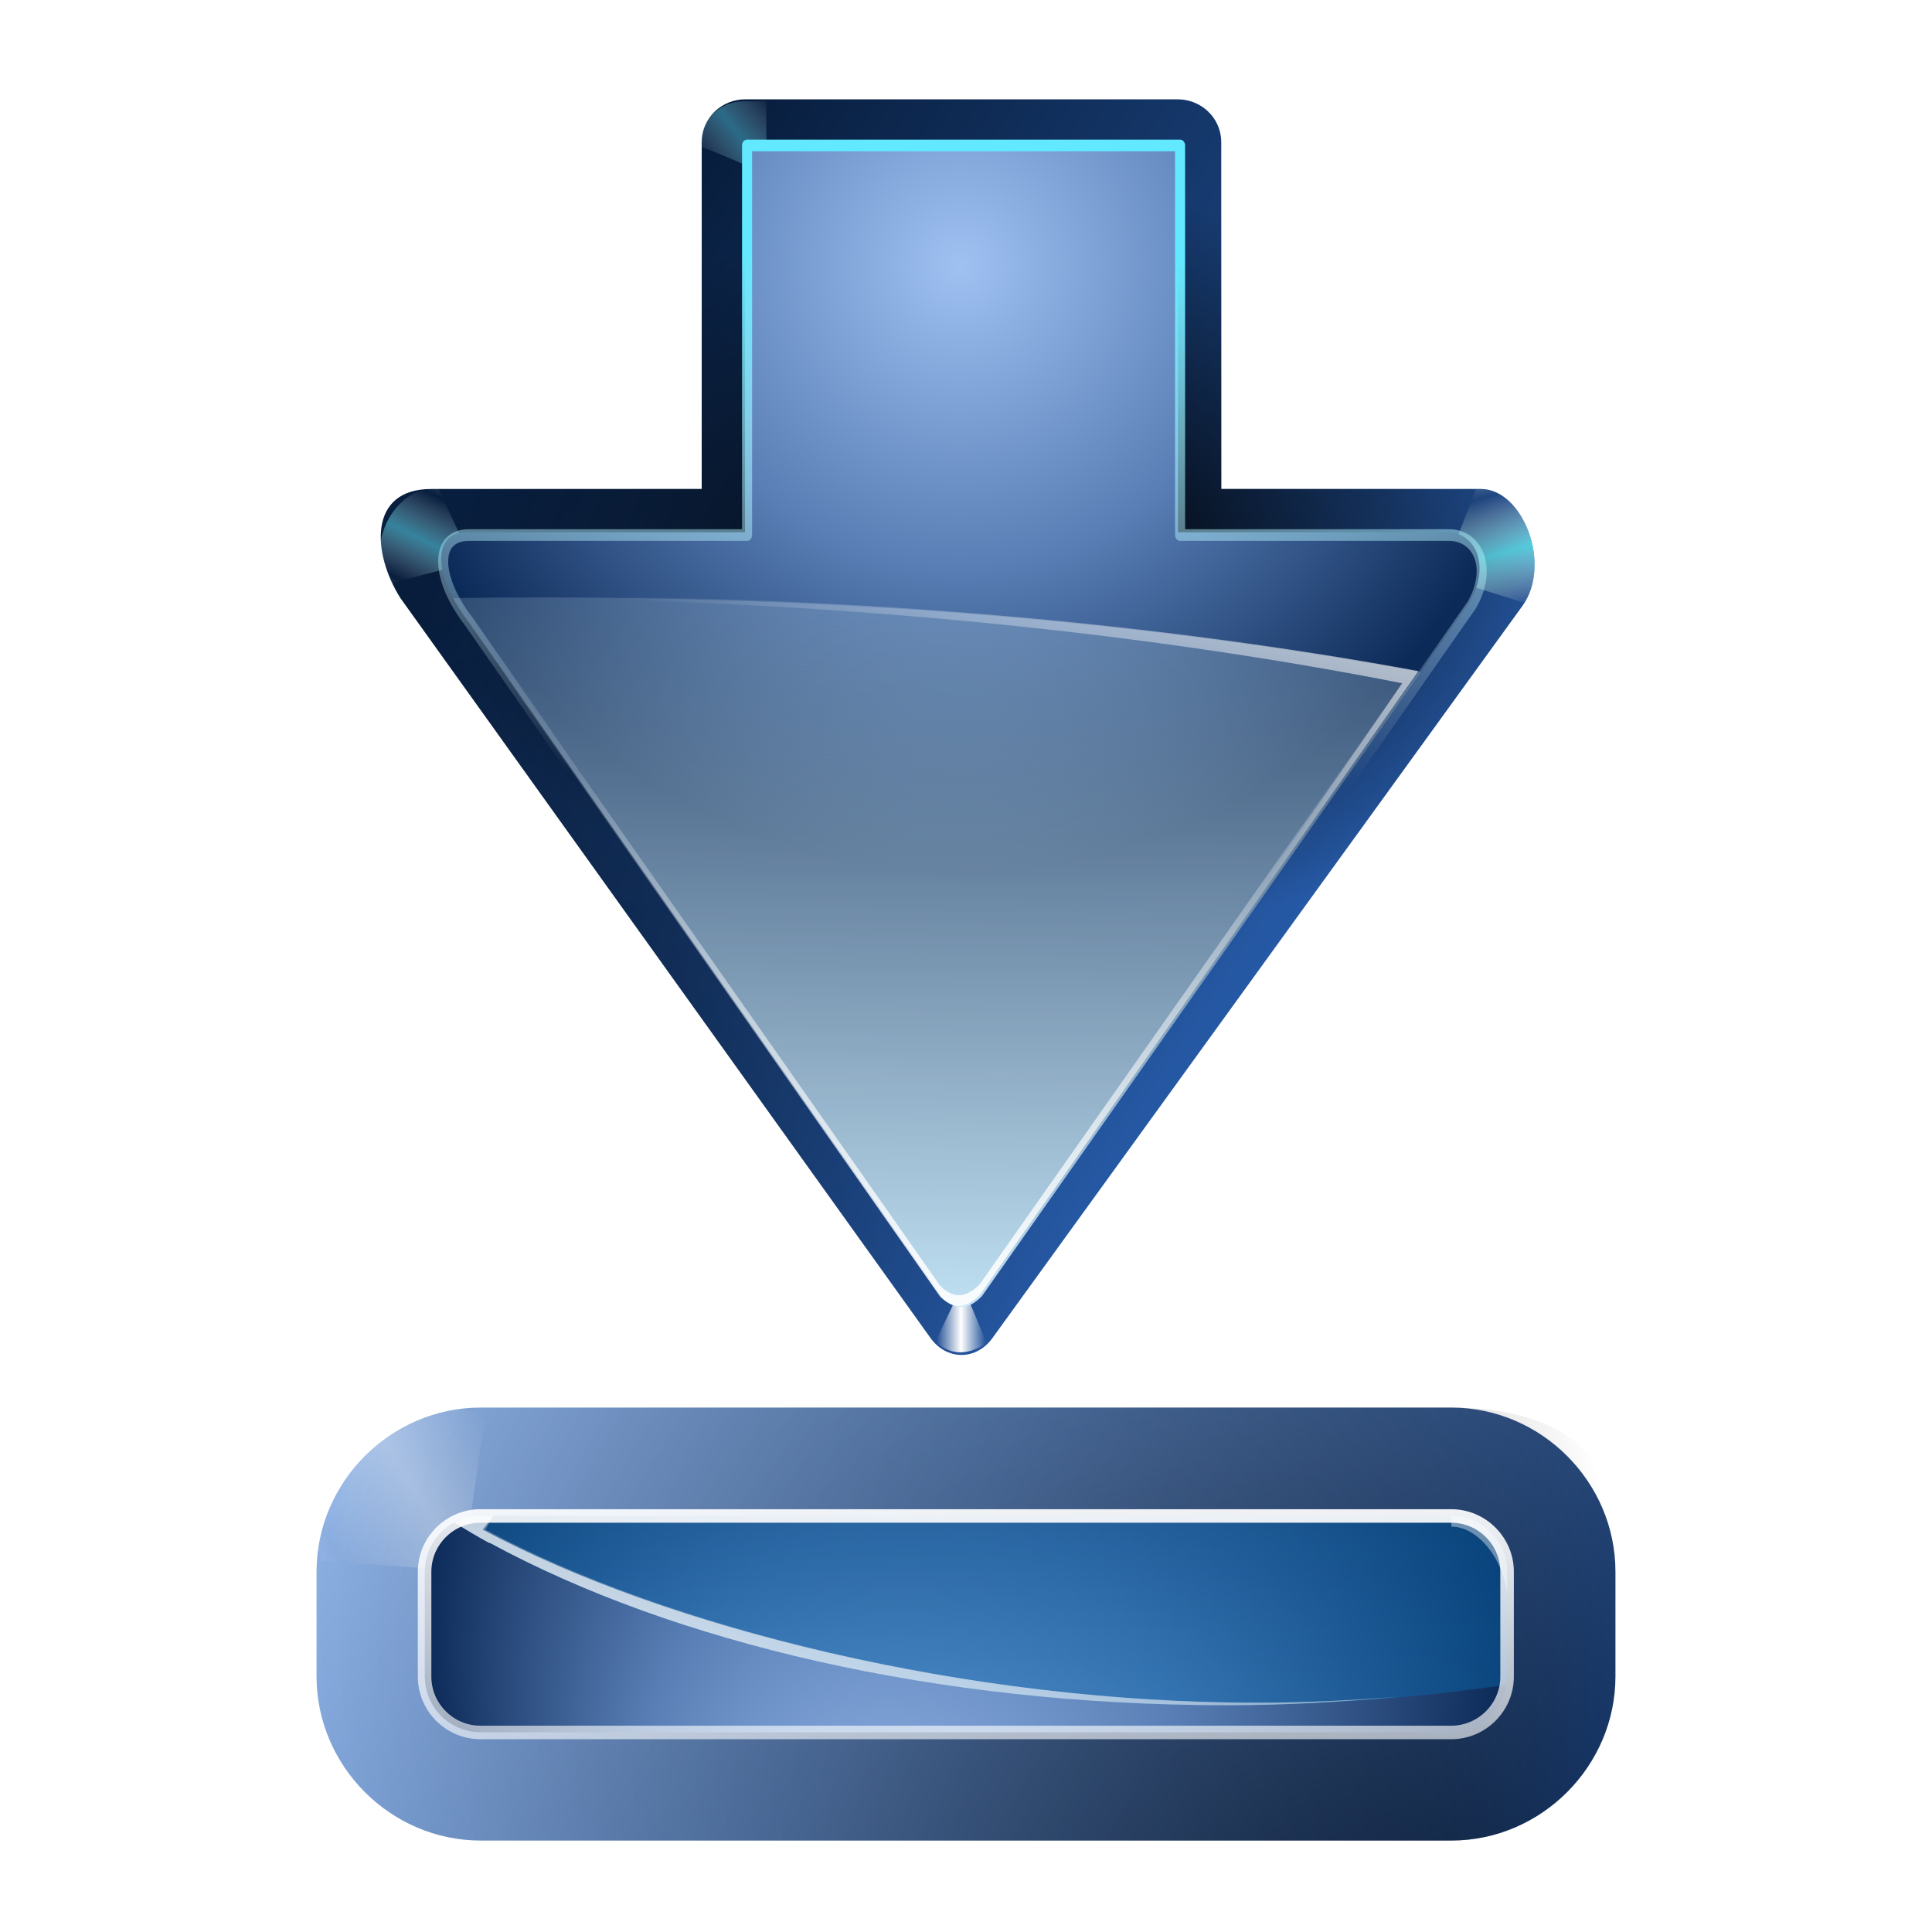 <svg enable-background="new" height="256" width="256" xmlns="http://www.w3.org/2000/svg" xmlns:xlink="http://www.w3.org/1999/xlink">
  <defs>
    <linearGradient id="linearGradient3022">
      <stop offset="0" stop-color="#fff"/>
      <stop offset="1" stop-color="#fff" stop-opacity="0"/>
    </linearGradient>
    <linearGradient id="linearGradient3449">
      <stop offset="0"/>
      <stop offset="1" stop-opacity="0"/>
    </linearGradient>
    <linearGradient id="linearGradient3295">
      <stop offset="0" stop-color="#63e9ff"/>
      <stop offset="1" stop-color="#fff" stop-opacity="0"/>
    </linearGradient>
    <linearGradient id="linearGradient3301" gradientUnits="userSpaceOnUse" spreadMethod="reflect" x1="77.743" x2="82.939" xlink:href="#linearGradient3295" y1="15.337" y2="16.751"/>
    <filter id="filter3387" height="1.25" width="1.204" x="-.102" y="-.125">
      <feGaussianBlur stdDeviation=".447"/>
    </filter>
    <linearGradient id="linearGradient3393" gradientUnits="userSpaceOnUse" spreadMethod="reflect" x1="74.75" x2="78.939" xlink:href="#linearGradient3295" y1="14.276" y2="16.751"/>
    <linearGradient id="linearGradient3409" gradientTransform="matrix(0 -1.434 -1.235 0 221.255 340.173)" gradientUnits="userSpaceOnUse" x1="194.5" x2="104.25" y1="123.907" y2="5.156">
      <stop offset="0" stop-color="#081e3e"/>
      <stop offset="1" stop-color="#387de4"/>
    </linearGradient>
    <filter id="filter3443" height="1.255" width="1.231" x="-.116" y="-.128">
      <feGaussianBlur stdDeviation=".325"/>
    </filter>
    <radialGradient id="radialGradient3455" cx="79.407" cy="56.848" gradientTransform="matrix(-.025 -.834 -1.273 .039 210.673 139.489)" gradientUnits="userSpaceOnUse" r="60" xlink:href="#linearGradient3449"/>
    <linearGradient id="linearGradient3521" gradientTransform="matrix(1 0 0 .861 -108.161 -1.436)" gradientUnits="userSpaceOnUse" spreadMethod="reflect" x1="223.327" x2="226.659" xlink:href="#linearGradient3295" y1="53.784" y2="57.279"/>
    <linearGradient id="linearGradient2228" gradientUnits="userSpaceOnUse" x1="310.634" x2="262.271" xlink:href="#linearGradient3295" y1="59.981" y2="60.61"/>
    <radialGradient id="radialGradient3534" cx="-16.668" cy="86.827" gradientTransform="matrix(.748 -.371 -.589 -1.187 147.403 236.246)" gradientUnits="userSpaceOnUse" r="60" xlink:href="#linearGradient3449"/>
    <linearGradient id="linearGradient6666">
      <stop offset="0" stop-color="#9fc1f2"/>
      <stop offset=".5" stop-color="#587eb5"/>
      <stop offset="1" stop-color="#0c2a58"/>
    </linearGradient>
    <filter id="filter3187" height="1.034" width="1.035" x="-.018" y="-.017">
      <feGaussianBlur stdDeviation=".565"/>
    </filter>
    <radialGradient id="radialGradient2433" cx="212.733" cy="76.11" gradientTransform="matrix(0 -1.434 -1.406 0 234.242 340.173)" gradientUnits="userSpaceOnUse" r="56" xlink:href="#linearGradient6666"/>
    <linearGradient id="linearGradient3020" gradientUnits="userSpaceOnUse" spreadMethod="reflect" x1="63.933" x2="66.207" xlink:href="#linearGradient3022" y1="7.567" y2="7.567"/>
    <filter id="filter3084" height="1.154" width="1.201" x="-.101" y="-.077">
      <feGaussianBlur stdDeviation=".199"/>
    </filter>
    <linearGradient id="linearGradient3125" gradientTransform="matrix(1.434 0 0 -1.434 35.664 185.295)" gradientUnits="userSpaceOnUse" x1="84.481" x2="85.488" y1="2.01" y2="88.884">
      <stop offset="0" stop-color="#cdeeff"/>
      <stop offset="1" stop-color="#d2e8ed" stop-opacity="0"/>
    </linearGradient>
    <linearGradient id="linearGradient3146" gradientTransform="matrix(1.434 0 0 -1.434 35.375 185.152)" gradientUnits="userSpaceOnUse" x1="84.481" x2="86.024" xlink:href="#linearGradient3022" y1="2.01" y2="66.122"/>
    <linearGradient id="linearGradient3148" gradientTransform="matrix(1.434 0 0 -1.434 35.38 185.152)" gradientUnits="userSpaceOnUse" x1="103.762" x2="87.095" xlink:href="#linearGradient3022" y1="85.515" y2="48.984"/>
    <linearGradient id="linearGradient4284" gradientTransform="matrix(-3.586 0 0 3.586 -29.768 -85.998)" gradientUnits="userSpaceOnUse" x1="-13.757" x2="-62.425" xlink:href="#linearGradient6666" y1="76.708" y2="104.807"/>
    <linearGradient id="linearGradient1012" gradientUnits="userSpaceOnUse" spreadMethod="reflect" x1="73.743" x2="80" xlink:href="#linearGradient3022" y1="15.337" y2="19.282"/>
    <filter id="filter3387-5" height="1.177" width="1.173" x="-.086" y="-.089">
      <feGaussianBlur stdDeviation=".447"/>
    </filter>
    <radialGradient id="radialGradient4275" cx="-44" cy="84" fx="-60" fy="100" gradientTransform="matrix(-3.586 0 0 3.586 -29.768 -85.998)" gradientUnits="userSpaceOnUse" r="24">
      <stop offset="0" stop-opacity=".779"/>
      <stop offset="1" stop-opacity="0"/>
    </radialGradient>
    <radialGradient id="radialGradient4271" cx="-44" cy="84" fx="-40" fy="96" gradientTransform="matrix(-3.586 0 0 3.586 -29.768 -85.998)" gradientUnits="userSpaceOnUse" r="20" xlink:href="#linearGradient6666"/>
    <linearGradient id="linearGradient4268" gradientTransform="matrix(-3.586 0 0 3.586 195.007 -85.998)" gradientUnits="userSpaceOnUse" x1="11.681" x2="11.681" y1="60.539" y2="108.01">
      <stop offset="0" stop-color="#001648"/>
      <stop offset="1" stop-color="#11a9ff" stop-opacity="0"/>
    </linearGradient>
    <linearGradient id="linearGradient4265" gradientTransform="matrix(-3.586 0 0 3.586 195.043 -85.998)" gradientUnits="userSpaceOnUse" x1="6.698" x2="11.681" xlink:href="#linearGradient3022" y1="52" y2="96.001"/>
    <linearGradient id="linearGradient4262" gradientTransform="matrix(-3.586 0 0 3.586 195.043 -85.998)" gradientUnits="userSpaceOnUse" x1="26.698" x2="14.698" xlink:href="#linearGradient3022" y1="96" y2="72"/>
    <linearGradient id="linearGradient4259" gradientUnits="userSpaceOnUse" x1="61.623" x2="62.098" xlink:href="#linearGradient3022" y1="57.513" y2="85.106"/>
    <filter id="filter3191" height="1.184" width="1.037" x="-.018" y="-.092">
      <feGaussianBlur stdDeviation=".203"/>
    </filter>
  </defs>
  <path d="m201.747 80.258-70.253 97.052c-1.012 1.41-2.51 2.226-4.091 2.226s-3.079-.816-4.091-2.226l-70.24-98.038c-3.773-5.942-4.307-14.477 4.052-14.477h35.856v-45.896c-.001-3.416 2.795-5.738 5.737-5.737h57.37c2.942-.001 5.738 2.321 5.737 5.737v45.896h34.422c5.581 0 9.399 10.069 5.5 15.463z" fill="url(#linearGradient3409)" fill-rule="evenodd"/>
  <path d="m201.747 80.258-70.253 97.052c-1.012 1.41-2.51 2.226-4.091 2.226s-3.079-.816-4.091-2.226l-70.24-98.038c-3.773-5.942-4.307-14.477 4.052-14.477h35.856v-45.896c-.001-3.416 2.795-5.738 5.737-5.737h57.37c2.942-.001 5.738 2.321 5.737 5.737v45.896h34.422c5.581 0 9.399 10.069 5.5 15.463z" fill="url(#radialGradient3534)" fill-rule="evenodd" opacity=".255"/>
  <path d="m76.5 11.062c-1.077.065-2.114.377-3 .938l2.375 7.625 8.125-3.156v-.469c0-2.918-3.939-5.153-7.5-4.938z" fill="url(#linearGradient3301)" fill-rule="evenodd" filter="url(#filter3387)" transform="matrix(0 -1.434 -1.434 0 219.196 185.273)"/>
  <path d="m115.651 40c-.339 1.155-2.562 6.125-2.562 6.125l6.75-.031v-2.094c.001-2.051-1.618-4.001-4-4z" fill="url(#linearGradient3521)" fill-rule="evenodd" filter="url(#filter3443)" opacity=".614" transform="matrix(0 -1.434 1.434 0 35.431 185.273)"/>
  <path d="m201.747 80.258-70.253 97.052c-1.012 1.41-2.51 2.226-4.091 2.226s-3.079-.816-4.091-2.226l-70.24-98.038c-3.773-5.942-4.307-14.477 4.052-14.477h35.856v-45.896c-.001-3.416 2.795-5.738 5.737-5.737h57.37c2.942-.001 5.738 2.321 5.737 5.737v45.896h34.422c5.581 0 9.399 10.069 5.5 15.463z" fill="url(#radialGradient3455)" fill-rule="evenodd"/>
  <path d="m72.5 11.062c-1.077.065-2.114.377-3 .938l2.375 7.625 8.125-3.156v-.469c0-2.918-3.939-5.153-7.5-4.938z" fill="url(#linearGradient3393)" fill-rule="evenodd" filter="url(#filter3387)" opacity=".704" transform="matrix(0 -1.193 1.434 0 34.486 160.218)"/>
  <path d="m115.651 40c-.339 1.155-2.562 6.125-2.562 6.125l6.75-.031v-2.094c.001-2.051-1.618-4.001-4-4z" fill="url(#linearGradient3521)" fill-rule="evenodd" filter="url(#filter3443)" opacity=".749" transform="matrix(1.434 .041 -.041 1.434 -8.115 -48.68)"/>
  <path d="m61.556 5.222c1.689-1.459 3.241-1.068 4.753-.134l-2.243 5.389z" fill="url(#linearGradient3020)" fill-rule="evenodd" filter="url(#filter3084)" transform="matrix(1.434 0 0 -1.434 35.664 185.295)"/>
  <path d="m194.747 79.783-64.636 91.857c-1.988 1.988-3.731 1.669-5.253.147l-63-89.78c-4.423-5.737-4.659-11.474 0-11.474h36.86v-51.633h57.37v51.633h35.616c3.94 0 5.773 4.522 3.043 9.25z" fill="url(#radialGradient2433)" fill-rule="evenodd"/>
  <path d="m278.55 21.465-64.445 52.342c-1.386 1.61-1.164 3.021-.102 4.254l62.997 51.018c4 3.582 8 3.773 8 0v-29.849h36v-46.458h-36v-28.842c0-3.191-3.153-4.675-6.45-2.464z" style="fill:none;stroke-width:1.078;stroke-linecap:round;stroke-linejoin:round;stroke:url(#linearGradient2228);filter:url(#filter3187)" transform="matrix(0 -1.434 -1.235 0 221.541 479.587)"/>
  <path d="m127.322 173.194c-.875-.021-1.704-.493-2.465-1.255l-63.018-89.865c-.731-.949-1.294-1.901-1.793-2.824 4.011-.065 8.037-.09 12.102-.09 42.541 0 82.284 3.66 116.085 9.905l-58.132 82.694c-.994.995-1.904 1.456-2.779 1.434z" fill="url(#linearGradient3125)"/>
  <path d="m127.033 173.05c-.875-.021-1.704-.493-2.465-1.255l-63.018-89.865c-.731-.949-1.294-1.901-1.793-2.824.282-.005.569.004.852 0 .286.455.589.932.941 1.389l63.018 89.865c.761.762 1.591 1.234 2.465 1.255.875.021 1.785-.44 2.779-1.434l57.236-81.439c.298.054.6.124.896.179l-58.132 82.694c-.994.995-1.904 1.456-2.779 1.434z" fill="url(#linearGradient3146)"/>
  <path d="m129.777 171.693 56.02-81.157c-33.802-6.651-73.544-10.785-116.085-11.295-3.327-.04-6.617-.047-9.905-.045-.016-.029-.029-.061-.045-.09 4.011-.065 8.037-.09 12.102-.09 42.541 0 82.284 3.66 116.085 9.905l-58.132 82.694z" fill="url(#linearGradient3148)"/>
  <path d="m192.317 186.511c11.895 0 21.738 9.842 21.738 21.738v13.894c0 11.895-9.843 21.738-21.738 21.738h-128.635c-11.895 0-21.738-9.842-21.738-21.738v-13.894c0-11.895 9.843-21.738 21.738-21.738z" fill="url(#linearGradient4284)"/>
  <path d="m69.876 12.058c-1.077.065-2.528.219-3 .938l1.59 11.138 10.534-.759v-.469c1.741-2.57-4.78-10.907-9.124-10.847z" fill="url(#linearGradient1012)" fill-rule="evenodd" filter="url(#filter3387-5)" opacity=".551" transform="matrix(-1.793 0 0 1.793 184.095 164.894)"/>
  <path d="m192.317 186.511c11.895 0 21.738 4.496 21.738 16.392 0-3.393 0 12.159 0 19.241 0 11.895-9.843 21.738-21.738 21.738h-128.635c-11.895 0-21.738-9.842-21.738-21.738v-13.894c0-11.895 9.843-21.738 21.738-21.738z" fill="url(#radialGradient4275)" opacity=".581"/>
  <path d="m69.876 12.058c-1.077.065-2.528.219-3 .938l1.59 11.138 10.534-.759v-.469c1.741-2.57-4.78-10.907-9.124-10.847z" fill="url(#linearGradient1012)" fill-rule="evenodd" filter="url(#filter3387-5)" opacity=".551" transform="matrix(1.793 0 0 1.793 71.905 164.894)"/>
  <path d="m192.317 200.854c4.066 0 7.395 3.329 7.395 7.395v13.894c0 4.066-3.329 7.395-7.395 7.395h-128.635c-4.066 0-7.395-3.329-7.395-7.395v-13.894c0-4.066 3.329-7.395 7.395-7.395z" fill="url(#radialGradient4271)"/>
  <path d="m192.317 200.854c4.066 0 7.395 3.329 7.395 7.395v13.894c0 .394-.164.743-.224 1.121-11.681 1.684-23.993 2.689-36.753 2.689-41.241 0-78.188-9.43-102.527-24.203 1.037-.556 2.221-.896 3.474-.896z" fill="url(#linearGradient4268)"/>
  <path d="m192.317 200.854c4.066 0 7.395 3.329 7.395 7.395v3.586c0-4.066-3.329-9.547-7.395-9.547zm-127.998 1.835c24.236 13.005 63.905 22.929 102.226 22.928 6.38 0 12.692-.323 18.825-.784-7.388.67-14.986 1.121-22.746 1.121-38.618 0-73.447-8.332-97.709-21.514-.029-.016-.084.016-.112 0-1.587-.865-3.1-1.782-4.594-2.689.489-.262 1.023-.519 1.569-.672.036-.01.076.01.112 0 .546-.145 1.095-.214 1.681-.224h.112 1.681z" fill="url(#linearGradient4265)"/>
  <path d="m192.317 200.854c4.066 0 7.395 3.329 7.395 7.395v3.586c0-4.066-3.329-9.547-7.395-9.547zm-128.348 1.835c24.236 13.005 64.255 22.929 102.576 22.928 6.38 0 12.692-.323 18.825-.784-7.388.67-14.986 1.121-22.746 1.121-38.618 0-73.447-8.332-97.709-21.514-.029-.016-.084.016-.112 0-1.587-.865-3.1-1.782-4.594-2.689.489-.262 1.023-.519 1.569-.672.036-.01.076.01.112 0 .546-.145 1.095-.214 1.681-.224h.112 1.681z" fill="url(#linearGradient4262)"/>
  <path d="m46.062 60c-1.134 0-2.062.929-2.062 2.062v3.875c0 1.134.929 2.062 2.062 2.062h35.875c1.134 0 2.062-.929 2.062-2.062v-3.875c0-1.134-.929-2.062-2.062-2.062z" style="fill:none;stroke-width:.5;stroke-linecap:round;stroke-linejoin:round;stroke-dashoffset:1.088;stroke:url(#linearGradient4259);filter:url(#filter3191)" transform="matrix(-3.586 0 0 3.586 357.481 -14.285)"/>
</svg>
